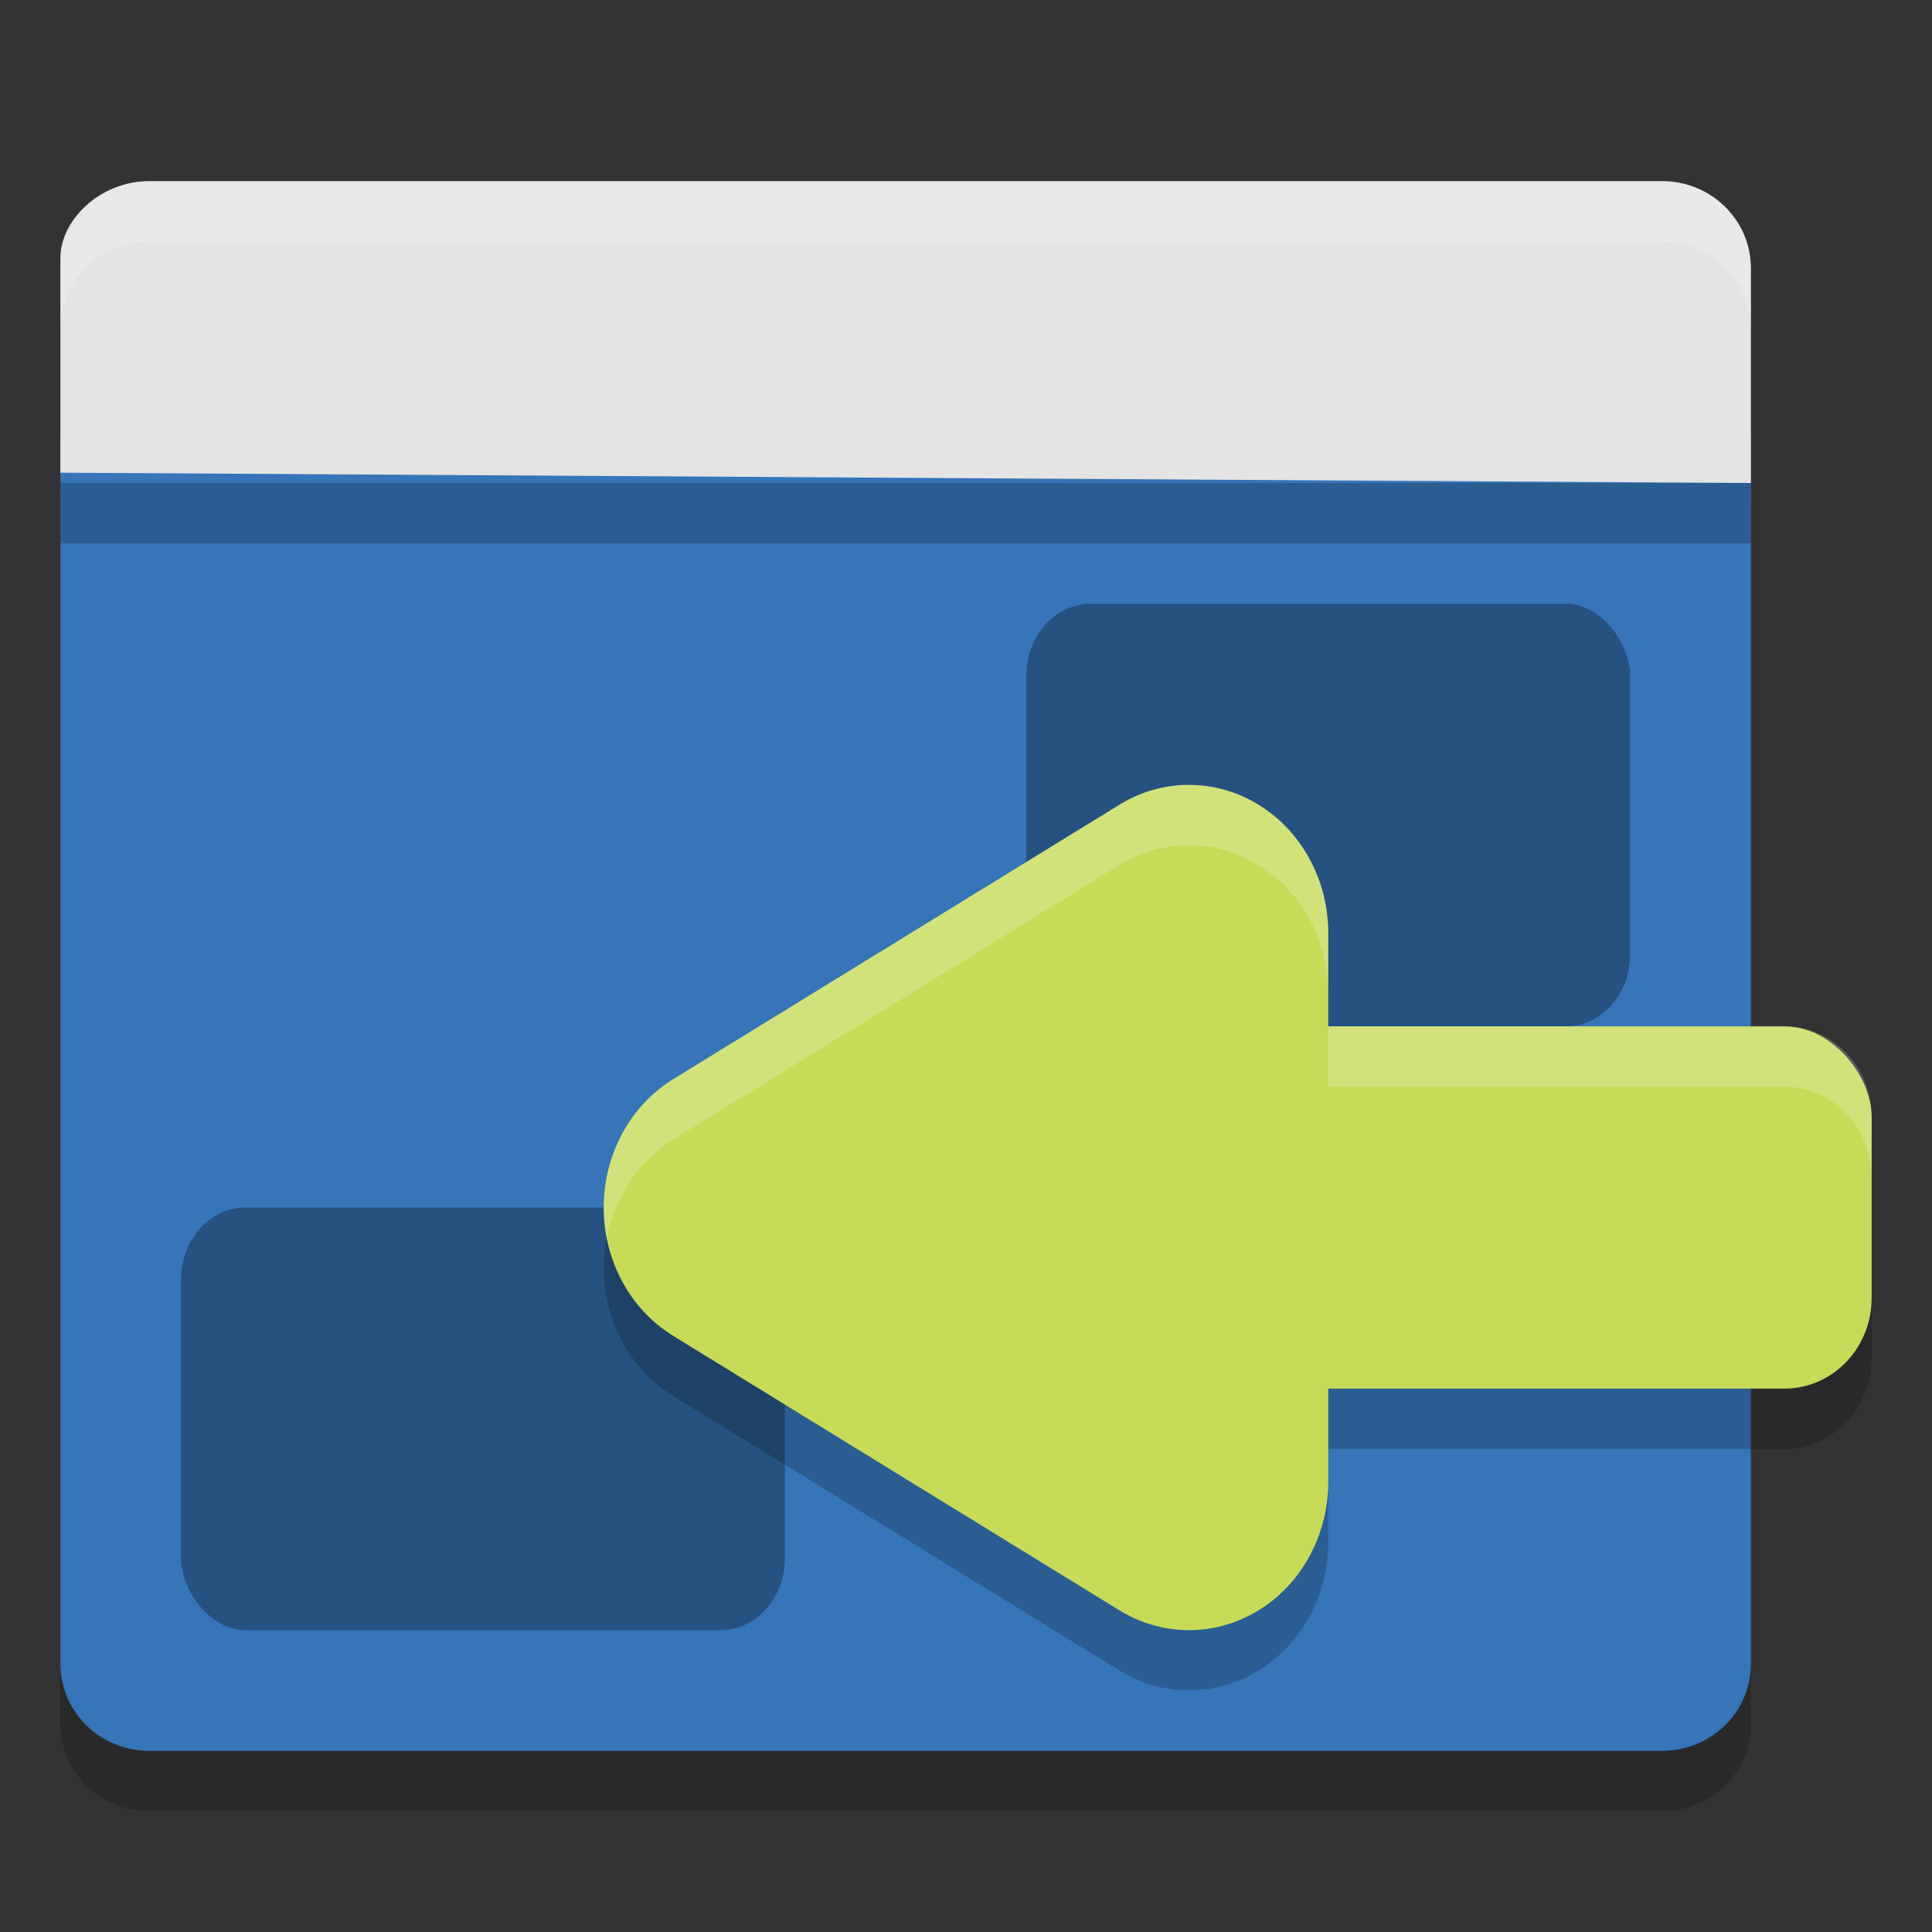 <svg xmlns="http://www.w3.org/2000/svg" width="32" height="32" version="1">
 <rect width="100%" height="100%" fill="#333333" stroke="none"/>
 <path d="m 1,8.261 0,20.294 C 1,29.356 1.657,30 2.474,30 l 25.053,0 c 0.816,0 1.474,-0.644 1.474,-1.444 l 0,-20.294 z" style="opacity:0.2"/>
 <path style="fill:#3575b8" d="m 1,7.261 0,20.294 C 1,28.356 1.657,29 2.474,29 l 25.053,0 c 0.816,0 1.474,-0.644 1.474,-1.444 l 0,-20.294 z"/>
 <rect style="opacity:0.3" width="10" height="7" x="3" y="20" rx="1.066" ry="1.19"/>
 <path d="m 29,8 0,-3.556 C 29,3.644 28.343,3 27.526,3 L 2.474,3 C 1.657,3 1,3.644 1,4.273 l 0,3.556 z" style="fill:#e4e4e4"/>
 <rect width="10" height="7" x="17" y="10" rx="1.066" ry="1.19" style="opacity:0.3"/>
 <path style="opacity:0.2" d="m 19.625,14.001 a 2.306,2.456 0 0 0 -1.084,0.326 l -3.693,2.273 -3.695,2.271 a 2.306,2.456 0 0 0 0,4.254 l 3.695,2.271 3.693,2.273 A 2.306,2.456 0 0 0 22,25.542 l 0,-1.543 7.555,0 c 0.8,0 1.445,-0.669 1.445,-1.5 l 0,-3 c 0,-0.831 -0.645,-1.5 -1.445,-1.5 l -7.555,0 0,-1.545 a 2.306,2.456 0 0 0 -2.375,-2.453 z"/>
 <rect style="fill:#c7db59" width="13" height="6" x="18" y="17" rx="1.444" ry="1.5"/>
 <path style="fill:#c7db59" d="m 19.626,13.001 a 2.306,2.456 0 0 0 -1.084,0.328 l -3.695,2.272 -3.694,2.272 a 2.306,2.456 0 0 0 0,4.255 l 3.694,2.272 3.695,2.272 a 2.306,2.456 0 0 0 3.458,-2.128 l 0,-4.544 0,-4.544 a 2.306,2.456 0 0 0 -2.374,-2.454 z"/>
 <path style="opacity:0.2" d="M 1 8 L 1 9 L 29 9 L 29 8 L 1 8 z"/>
 <path style="fill:#ffffff;opacity:0.2" d="M 2.475 3 C 1.658 3 1 3.645 1 4.445 L 1 5.445 C 1 4.645 1.658 4 2.475 4 L 27.525 4 C 28.342 4 29 4.645 29 5.445 L 29 4.445 C 29 3.645 28.342 3 27.525 3 L 2.475 3 z"/>
 <path style="opacity:0.2;fill:#ffffff" d="M 19.625 13.002 A 2.306 2.456 0 0 0 18.541 13.328 L 14.848 15.602 L 11.152 17.873 A 2.306 2.456 0 0 0 10.051 20.502 A 2.306 2.456 0 0 1 11.152 18.871 L 14.848 16.6 L 18.541 14.326 A 2.306 2.456 0 0 1 19.625 14 A 2.306 2.456 0 0 1 22 16.453 L 22 15.455 A 2.306 2.456 0 0 0 19.625 13.002 z M 22 17 L 22 17.998 L 29.555 17.998 C 30.355 17.998 31 18.667 31 19.498 L 31 18.5 C 31 17.669 30.355 17 29.555 17 L 22 17 z"/>
</svg>
